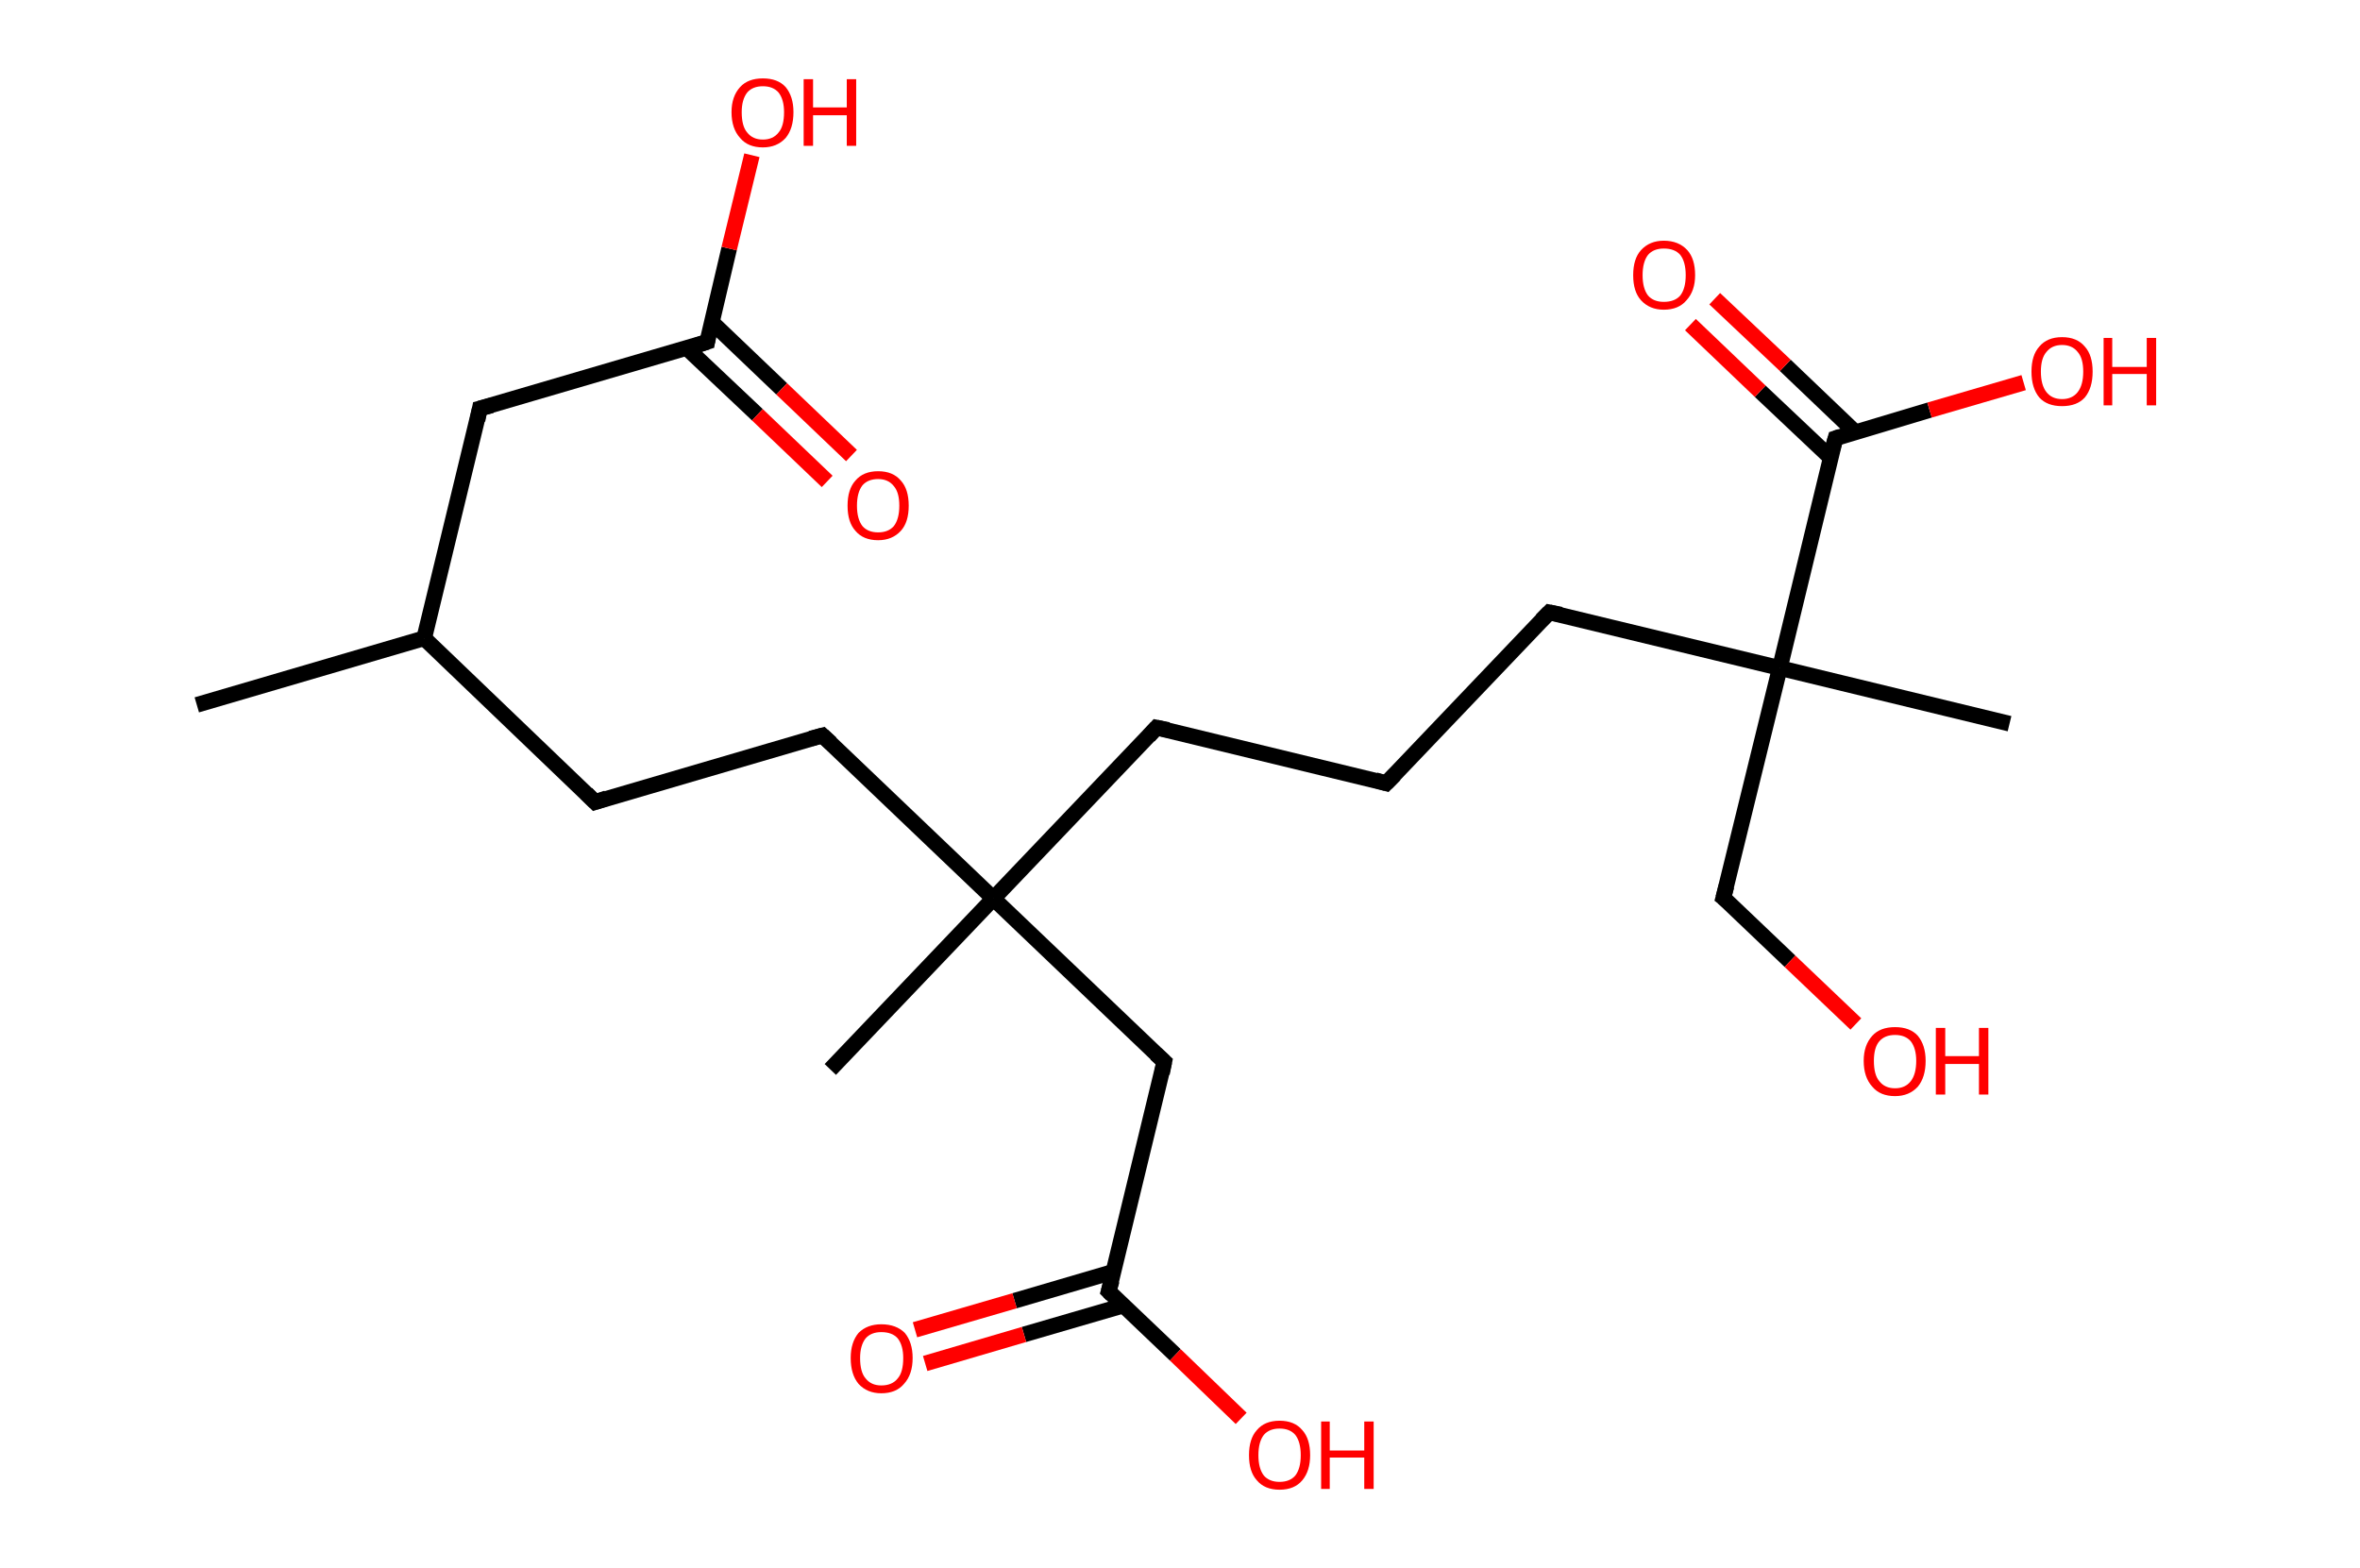 <?xml version='1.0' encoding='ASCII' standalone='yes'?>
<svg xmlns="http://www.w3.org/2000/svg" xmlns:rdkit="http://www.rdkit.org/xml" xmlns:xlink="http://www.w3.org/1999/xlink" version="1.1" baseProfile="full" xml:space="preserve" width="301px" height="200px" viewBox="0 0 301 200">
<!-- END OF HEADER -->
<rect style="opacity:1.0;fill:#FFFFFF;stroke:none" width="301.0" height="200.0" x="0.0" y="0.0"> </rect>
<path class="bond-0 atom-0 atom-1" d="M 25.1,89.9 L 54.1,81.4" style="fill:none;fill-rule:evenodd;stroke:#000000;stroke-width:2.0px;stroke-linecap:butt;stroke-linejoin:miter;stroke-opacity:1"/>
<path class="bond-1 atom-1 atom-2" d="M 54.1,81.4 L 75.9,102.3" style="fill:none;fill-rule:evenodd;stroke:#000000;stroke-width:2.0px;stroke-linecap:butt;stroke-linejoin:miter;stroke-opacity:1"/>
<path class="bond-2 atom-2 atom-3" d="M 75.9,102.3 L 104.9,93.8" style="fill:none;fill-rule:evenodd;stroke:#000000;stroke-width:2.0px;stroke-linecap:butt;stroke-linejoin:miter;stroke-opacity:1"/>
<path class="bond-3 atom-3 atom-4" d="M 104.9,93.8 L 126.7,114.6" style="fill:none;fill-rule:evenodd;stroke:#000000;stroke-width:2.0px;stroke-linecap:butt;stroke-linejoin:miter;stroke-opacity:1"/>
<path class="bond-4 atom-4 atom-5" d="M 126.7,114.6 L 105.9,136.4" style="fill:none;fill-rule:evenodd;stroke:#000000;stroke-width:2.0px;stroke-linecap:butt;stroke-linejoin:miter;stroke-opacity:1"/>
<path class="bond-5 atom-4 atom-6" d="M 126.7,114.6 L 147.5,92.8" style="fill:none;fill-rule:evenodd;stroke:#000000;stroke-width:2.0px;stroke-linecap:butt;stroke-linejoin:miter;stroke-opacity:1"/>
<path class="bond-6 atom-6 atom-7" d="M 147.5,92.8 L 176.8,99.9" style="fill:none;fill-rule:evenodd;stroke:#000000;stroke-width:2.0px;stroke-linecap:butt;stroke-linejoin:miter;stroke-opacity:1"/>
<path class="bond-7 atom-7 atom-8" d="M 176.8,99.9 L 197.6,78.1" style="fill:none;fill-rule:evenodd;stroke:#000000;stroke-width:2.0px;stroke-linecap:butt;stroke-linejoin:miter;stroke-opacity:1"/>
<path class="bond-8 atom-8 atom-9" d="M 197.6,78.1 L 227.0,85.2" style="fill:none;fill-rule:evenodd;stroke:#000000;stroke-width:2.0px;stroke-linecap:butt;stroke-linejoin:miter;stroke-opacity:1"/>
<path class="bond-9 atom-9 atom-10" d="M 227.0,85.2 L 256.3,92.3" style="fill:none;fill-rule:evenodd;stroke:#000000;stroke-width:2.0px;stroke-linecap:butt;stroke-linejoin:miter;stroke-opacity:1"/>
<path class="bond-10 atom-9 atom-11" d="M 227.0,85.2 L 219.8,114.5" style="fill:none;fill-rule:evenodd;stroke:#000000;stroke-width:2.0px;stroke-linecap:butt;stroke-linejoin:miter;stroke-opacity:1"/>
<path class="bond-11 atom-11 atom-12" d="M 219.8,114.5 L 228.3,122.6" style="fill:none;fill-rule:evenodd;stroke:#000000;stroke-width:2.0px;stroke-linecap:butt;stroke-linejoin:miter;stroke-opacity:1"/>
<path class="bond-11 atom-11 atom-12" d="M 228.3,122.6 L 236.7,130.6" style="fill:none;fill-rule:evenodd;stroke:#FF0000;stroke-width:2.0px;stroke-linecap:butt;stroke-linejoin:miter;stroke-opacity:1"/>
<path class="bond-12 atom-9 atom-13" d="M 227.0,85.2 L 234.1,55.9" style="fill:none;fill-rule:evenodd;stroke:#000000;stroke-width:2.0px;stroke-linecap:butt;stroke-linejoin:miter;stroke-opacity:1"/>
<path class="bond-13 atom-13 atom-14" d="M 236.6,55.1 L 227.7,46.6" style="fill:none;fill-rule:evenodd;stroke:#000000;stroke-width:2.0px;stroke-linecap:butt;stroke-linejoin:miter;stroke-opacity:1"/>
<path class="bond-13 atom-13 atom-14" d="M 227.7,46.6 L 218.7,38.1" style="fill:none;fill-rule:evenodd;stroke:#FF0000;stroke-width:2.0px;stroke-linecap:butt;stroke-linejoin:miter;stroke-opacity:1"/>
<path class="bond-13 atom-13 atom-14" d="M 233.5,58.4 L 224.5,49.9" style="fill:none;fill-rule:evenodd;stroke:#000000;stroke-width:2.0px;stroke-linecap:butt;stroke-linejoin:miter;stroke-opacity:1"/>
<path class="bond-13 atom-13 atom-14" d="M 224.5,49.9 L 215.6,41.4" style="fill:none;fill-rule:evenodd;stroke:#FF0000;stroke-width:2.0px;stroke-linecap:butt;stroke-linejoin:miter;stroke-opacity:1"/>
<path class="bond-14 atom-13 atom-15" d="M 234.1,55.9 L 246.1,52.3" style="fill:none;fill-rule:evenodd;stroke:#000000;stroke-width:2.0px;stroke-linecap:butt;stroke-linejoin:miter;stroke-opacity:1"/>
<path class="bond-14 atom-13 atom-15" d="M 246.1,52.3 L 258.1,48.8" style="fill:none;fill-rule:evenodd;stroke:#FF0000;stroke-width:2.0px;stroke-linecap:butt;stroke-linejoin:miter;stroke-opacity:1"/>
<path class="bond-15 atom-4 atom-16" d="M 126.7,114.6 L 148.5,135.4" style="fill:none;fill-rule:evenodd;stroke:#000000;stroke-width:2.0px;stroke-linecap:butt;stroke-linejoin:miter;stroke-opacity:1"/>
<path class="bond-16 atom-16 atom-17" d="M 148.5,135.4 L 141.4,164.7" style="fill:none;fill-rule:evenodd;stroke:#000000;stroke-width:2.0px;stroke-linecap:butt;stroke-linejoin:miter;stroke-opacity:1"/>
<path class="bond-17 atom-17 atom-18" d="M 142.0,162.2 L 129.4,165.9" style="fill:none;fill-rule:evenodd;stroke:#000000;stroke-width:2.0px;stroke-linecap:butt;stroke-linejoin:miter;stroke-opacity:1"/>
<path class="bond-17 atom-17 atom-18" d="M 129.4,165.9 L 116.7,169.6" style="fill:none;fill-rule:evenodd;stroke:#FF0000;stroke-width:2.0px;stroke-linecap:butt;stroke-linejoin:miter;stroke-opacity:1"/>
<path class="bond-17 atom-17 atom-18" d="M 143.3,166.5 L 130.6,170.2" style="fill:none;fill-rule:evenodd;stroke:#000000;stroke-width:2.0px;stroke-linecap:butt;stroke-linejoin:miter;stroke-opacity:1"/>
<path class="bond-17 atom-17 atom-18" d="M 130.6,170.2 L 118.0,173.9" style="fill:none;fill-rule:evenodd;stroke:#FF0000;stroke-width:2.0px;stroke-linecap:butt;stroke-linejoin:miter;stroke-opacity:1"/>
<path class="bond-18 atom-17 atom-19" d="M 141.4,164.7 L 149.9,172.8" style="fill:none;fill-rule:evenodd;stroke:#000000;stroke-width:2.0px;stroke-linecap:butt;stroke-linejoin:miter;stroke-opacity:1"/>
<path class="bond-18 atom-17 atom-19" d="M 149.9,172.8 L 158.3,180.9" style="fill:none;fill-rule:evenodd;stroke:#FF0000;stroke-width:2.0px;stroke-linecap:butt;stroke-linejoin:miter;stroke-opacity:1"/>
<path class="bond-19 atom-1 atom-20" d="M 54.1,81.4 L 61.2,52.1" style="fill:none;fill-rule:evenodd;stroke:#000000;stroke-width:2.0px;stroke-linecap:butt;stroke-linejoin:miter;stroke-opacity:1"/>
<path class="bond-20 atom-20 atom-21" d="M 61.2,52.1 L 90.2,43.6" style="fill:none;fill-rule:evenodd;stroke:#000000;stroke-width:2.0px;stroke-linecap:butt;stroke-linejoin:miter;stroke-opacity:1"/>
<path class="bond-21 atom-21 atom-22" d="M 87.6,44.4 L 96.6,52.9" style="fill:none;fill-rule:evenodd;stroke:#000000;stroke-width:2.0px;stroke-linecap:butt;stroke-linejoin:miter;stroke-opacity:1"/>
<path class="bond-21 atom-21 atom-22" d="M 96.6,52.9 L 105.5,61.4" style="fill:none;fill-rule:evenodd;stroke:#FF0000;stroke-width:2.0px;stroke-linecap:butt;stroke-linejoin:miter;stroke-opacity:1"/>
<path class="bond-21 atom-21 atom-22" d="M 90.8,41.1 L 99.7,49.6" style="fill:none;fill-rule:evenodd;stroke:#000000;stroke-width:2.0px;stroke-linecap:butt;stroke-linejoin:miter;stroke-opacity:1"/>
<path class="bond-21 atom-21 atom-22" d="M 99.7,49.6 L 108.6,58.1" style="fill:none;fill-rule:evenodd;stroke:#FF0000;stroke-width:2.0px;stroke-linecap:butt;stroke-linejoin:miter;stroke-opacity:1"/>
<path class="bond-22 atom-21 atom-23" d="M 90.2,43.6 L 93.0,31.7" style="fill:none;fill-rule:evenodd;stroke:#000000;stroke-width:2.0px;stroke-linecap:butt;stroke-linejoin:miter;stroke-opacity:1"/>
<path class="bond-22 atom-21 atom-23" d="M 93.0,31.7 L 95.9,19.8" style="fill:none;fill-rule:evenodd;stroke:#FF0000;stroke-width:2.0px;stroke-linecap:butt;stroke-linejoin:miter;stroke-opacity:1"/>
<path d="M 74.8,101.2 L 75.9,102.3 L 77.4,101.8" style="fill:none;stroke:#000000;stroke-width:2.0px;stroke-linecap:butt;stroke-linejoin:miter;stroke-opacity:1;"/>
<path d="M 103.4,94.2 L 104.9,93.8 L 106.0,94.8" style="fill:none;stroke:#000000;stroke-width:2.0px;stroke-linecap:butt;stroke-linejoin:miter;stroke-opacity:1;"/>
<path d="M 146.5,93.9 L 147.5,92.8 L 149.0,93.1" style="fill:none;stroke:#000000;stroke-width:2.0px;stroke-linecap:butt;stroke-linejoin:miter;stroke-opacity:1;"/>
<path d="M 175.4,99.5 L 176.8,99.9 L 177.9,98.8" style="fill:none;stroke:#000000;stroke-width:2.0px;stroke-linecap:butt;stroke-linejoin:miter;stroke-opacity:1;"/>
<path d="M 196.6,79.1 L 197.6,78.1 L 199.1,78.4" style="fill:none;stroke:#000000;stroke-width:2.0px;stroke-linecap:butt;stroke-linejoin:miter;stroke-opacity:1;"/>
<path d="M 220.2,113.0 L 219.8,114.5 L 220.3,114.9" style="fill:none;stroke:#000000;stroke-width:2.0px;stroke-linecap:butt;stroke-linejoin:miter;stroke-opacity:1;"/>
<path d="M 233.7,57.3 L 234.1,55.9 L 234.7,55.7" style="fill:none;stroke:#000000;stroke-width:2.0px;stroke-linecap:butt;stroke-linejoin:miter;stroke-opacity:1;"/>
<path d="M 147.4,134.4 L 148.5,135.4 L 148.2,136.9" style="fill:none;stroke:#000000;stroke-width:2.0px;stroke-linecap:butt;stroke-linejoin:miter;stroke-opacity:1;"/>
<path d="M 141.8,163.3 L 141.4,164.7 L 141.8,165.1" style="fill:none;stroke:#000000;stroke-width:2.0px;stroke-linecap:butt;stroke-linejoin:miter;stroke-opacity:1;"/>
<path d="M 60.9,53.6 L 61.2,52.1 L 62.7,51.7" style="fill:none;stroke:#000000;stroke-width:2.0px;stroke-linecap:butt;stroke-linejoin:miter;stroke-opacity:1;"/>
<path d="M 88.7,44.1 L 90.2,43.6 L 90.3,43.0" style="fill:none;stroke:#000000;stroke-width:2.0px;stroke-linecap:butt;stroke-linejoin:miter;stroke-opacity:1;"/>
<path class="atom-12" d="M 237.7 135.3 Q 237.7 133.3, 238.8 132.1 Q 239.8 131.0, 241.7 131.0 Q 243.6 131.0, 244.6 132.1 Q 245.6 133.3, 245.6 135.3 Q 245.6 137.4, 244.6 138.6 Q 243.5 139.8, 241.7 139.8 Q 239.8 139.8, 238.8 138.6 Q 237.7 137.4, 237.7 135.3 M 241.7 138.8 Q 243.0 138.8, 243.7 137.9 Q 244.4 137.0, 244.4 135.3 Q 244.4 133.7, 243.7 132.8 Q 243.0 132.0, 241.7 132.0 Q 240.4 132.0, 239.7 132.8 Q 239.0 133.6, 239.0 135.3 Q 239.0 137.1, 239.7 137.9 Q 240.4 138.8, 241.7 138.8 " fill="#FF0000"/>
<path class="atom-12" d="M 246.9 131.1 L 248.1 131.1 L 248.1 134.7 L 252.4 134.7 L 252.4 131.1 L 253.6 131.1 L 253.6 139.6 L 252.4 139.6 L 252.4 135.7 L 248.1 135.7 L 248.1 139.6 L 246.9 139.6 L 246.9 131.1 " fill="#FF0000"/>
<path class="atom-14" d="M 208.3 35.1 Q 208.3 33.0, 209.3 31.9 Q 210.4 30.7, 212.2 30.7 Q 214.1 30.7, 215.2 31.9 Q 216.2 33.0, 216.2 35.1 Q 216.2 37.1, 215.1 38.3 Q 214.1 39.5, 212.2 39.5 Q 210.4 39.5, 209.3 38.3 Q 208.3 37.2, 208.3 35.1 M 212.2 38.5 Q 213.6 38.5, 214.3 37.7 Q 215.0 36.8, 215.0 35.1 Q 215.0 33.4, 214.3 32.5 Q 213.6 31.7, 212.2 31.7 Q 210.9 31.7, 210.2 32.5 Q 209.5 33.4, 209.5 35.1 Q 209.5 36.8, 210.2 37.7 Q 210.9 38.5, 212.2 38.5 " fill="#FF0000"/>
<path class="atom-15" d="M 259.1 47.4 Q 259.1 45.3, 260.1 44.2 Q 261.1 43.0, 263.0 43.0 Q 264.9 43.0, 265.9 44.2 Q 266.9 45.3, 266.9 47.4 Q 266.9 49.5, 265.9 50.7 Q 264.9 51.8, 263.0 51.8 Q 261.1 51.8, 260.1 50.7 Q 259.1 49.5, 259.1 47.4 M 263.0 50.9 Q 264.3 50.9, 265.0 50.0 Q 265.7 49.1, 265.7 47.4 Q 265.7 45.7, 265.0 44.9 Q 264.3 44.0, 263.0 44.0 Q 261.7 44.0, 261.0 44.9 Q 260.3 45.7, 260.3 47.4 Q 260.3 49.1, 261.0 50.0 Q 261.7 50.9, 263.0 50.9 " fill="#FF0000"/>
<path class="atom-15" d="M 268.3 43.1 L 269.4 43.1 L 269.4 46.8 L 273.8 46.8 L 273.8 43.1 L 275.0 43.1 L 275.0 51.7 L 273.8 51.7 L 273.8 47.7 L 269.4 47.7 L 269.4 51.7 L 268.3 51.7 L 268.3 43.1 " fill="#FF0000"/>
<path class="atom-18" d="M 108.5 173.2 Q 108.5 171.2, 109.5 170.0 Q 110.6 168.9, 112.4 168.9 Q 114.3 168.9, 115.4 170.0 Q 116.4 171.2, 116.4 173.2 Q 116.4 175.3, 115.3 176.5 Q 114.3 177.7, 112.4 177.7 Q 110.6 177.7, 109.5 176.5 Q 108.5 175.3, 108.5 173.2 M 112.4 176.7 Q 113.8 176.7, 114.5 175.8 Q 115.2 175.0, 115.2 173.2 Q 115.2 171.6, 114.5 170.7 Q 113.8 169.9, 112.4 169.9 Q 111.1 169.9, 110.4 170.7 Q 109.7 171.6, 109.7 173.2 Q 109.7 175.0, 110.4 175.8 Q 111.1 176.7, 112.4 176.7 " fill="#FF0000"/>
<path class="atom-19" d="M 159.3 185.6 Q 159.3 183.5, 160.3 182.4 Q 161.3 181.2, 163.2 181.2 Q 165.1 181.2, 166.1 182.4 Q 167.1 183.5, 167.1 185.6 Q 167.1 187.6, 166.1 188.8 Q 165.1 190.0, 163.2 190.0 Q 161.3 190.0, 160.3 188.8 Q 159.3 187.7, 159.3 185.6 M 163.2 189.0 Q 164.5 189.0, 165.2 188.2 Q 165.9 187.3, 165.9 185.6 Q 165.9 183.9, 165.2 183.0 Q 164.5 182.2, 163.2 182.2 Q 161.9 182.2, 161.2 183.0 Q 160.5 183.9, 160.5 185.6 Q 160.5 187.3, 161.2 188.2 Q 161.9 189.0, 163.2 189.0 " fill="#FF0000"/>
<path class="atom-19" d="M 168.5 181.3 L 169.6 181.3 L 169.6 185.0 L 174.0 185.0 L 174.0 181.3 L 175.2 181.3 L 175.2 189.9 L 174.0 189.9 L 174.0 185.9 L 169.6 185.9 L 169.6 189.9 L 168.5 189.9 L 168.5 181.3 " fill="#FF0000"/>
<path class="atom-22" d="M 108.1 64.5 Q 108.1 62.4, 109.1 61.3 Q 110.1 60.1, 112.0 60.1 Q 113.9 60.1, 114.9 61.3 Q 115.9 62.4, 115.9 64.5 Q 115.9 66.6, 114.9 67.7 Q 113.8 68.9, 112.0 68.9 Q 110.1 68.9, 109.1 67.7 Q 108.1 66.6, 108.1 64.5 M 112.0 67.9 Q 113.3 67.9, 114.0 67.1 Q 114.7 66.2, 114.7 64.5 Q 114.7 62.8, 114.0 62.0 Q 113.3 61.1, 112.0 61.1 Q 110.7 61.1, 110.0 61.9 Q 109.3 62.8, 109.3 64.5 Q 109.3 66.2, 110.0 67.1 Q 110.7 67.9, 112.0 67.9 " fill="#FF0000"/>
<path class="atom-23" d="M 93.3 14.3 Q 93.3 12.3, 94.4 11.1 Q 95.4 10.0, 97.3 10.0 Q 99.2 10.0, 100.2 11.1 Q 101.2 12.3, 101.2 14.3 Q 101.2 16.4, 100.2 17.6 Q 99.1 18.8, 97.3 18.8 Q 95.4 18.8, 94.4 17.6 Q 93.3 16.4, 93.3 14.3 M 97.3 17.8 Q 98.6 17.8, 99.3 16.9 Q 100.0 16.1, 100.0 14.3 Q 100.0 12.7, 99.3 11.8 Q 98.6 11.0, 97.3 11.0 Q 96.0 11.0, 95.3 11.8 Q 94.6 12.7, 94.6 14.3 Q 94.6 16.1, 95.3 16.9 Q 96.0 17.8, 97.3 17.8 " fill="#FF0000"/>
<path class="atom-23" d="M 102.5 10.1 L 103.7 10.1 L 103.7 13.7 L 108.0 13.7 L 108.0 10.1 L 109.2 10.1 L 109.2 18.6 L 108.0 18.6 L 108.0 14.7 L 103.7 14.7 L 103.7 18.6 L 102.5 18.6 L 102.5 10.1 " fill="#FF0000"/>
</svg>
